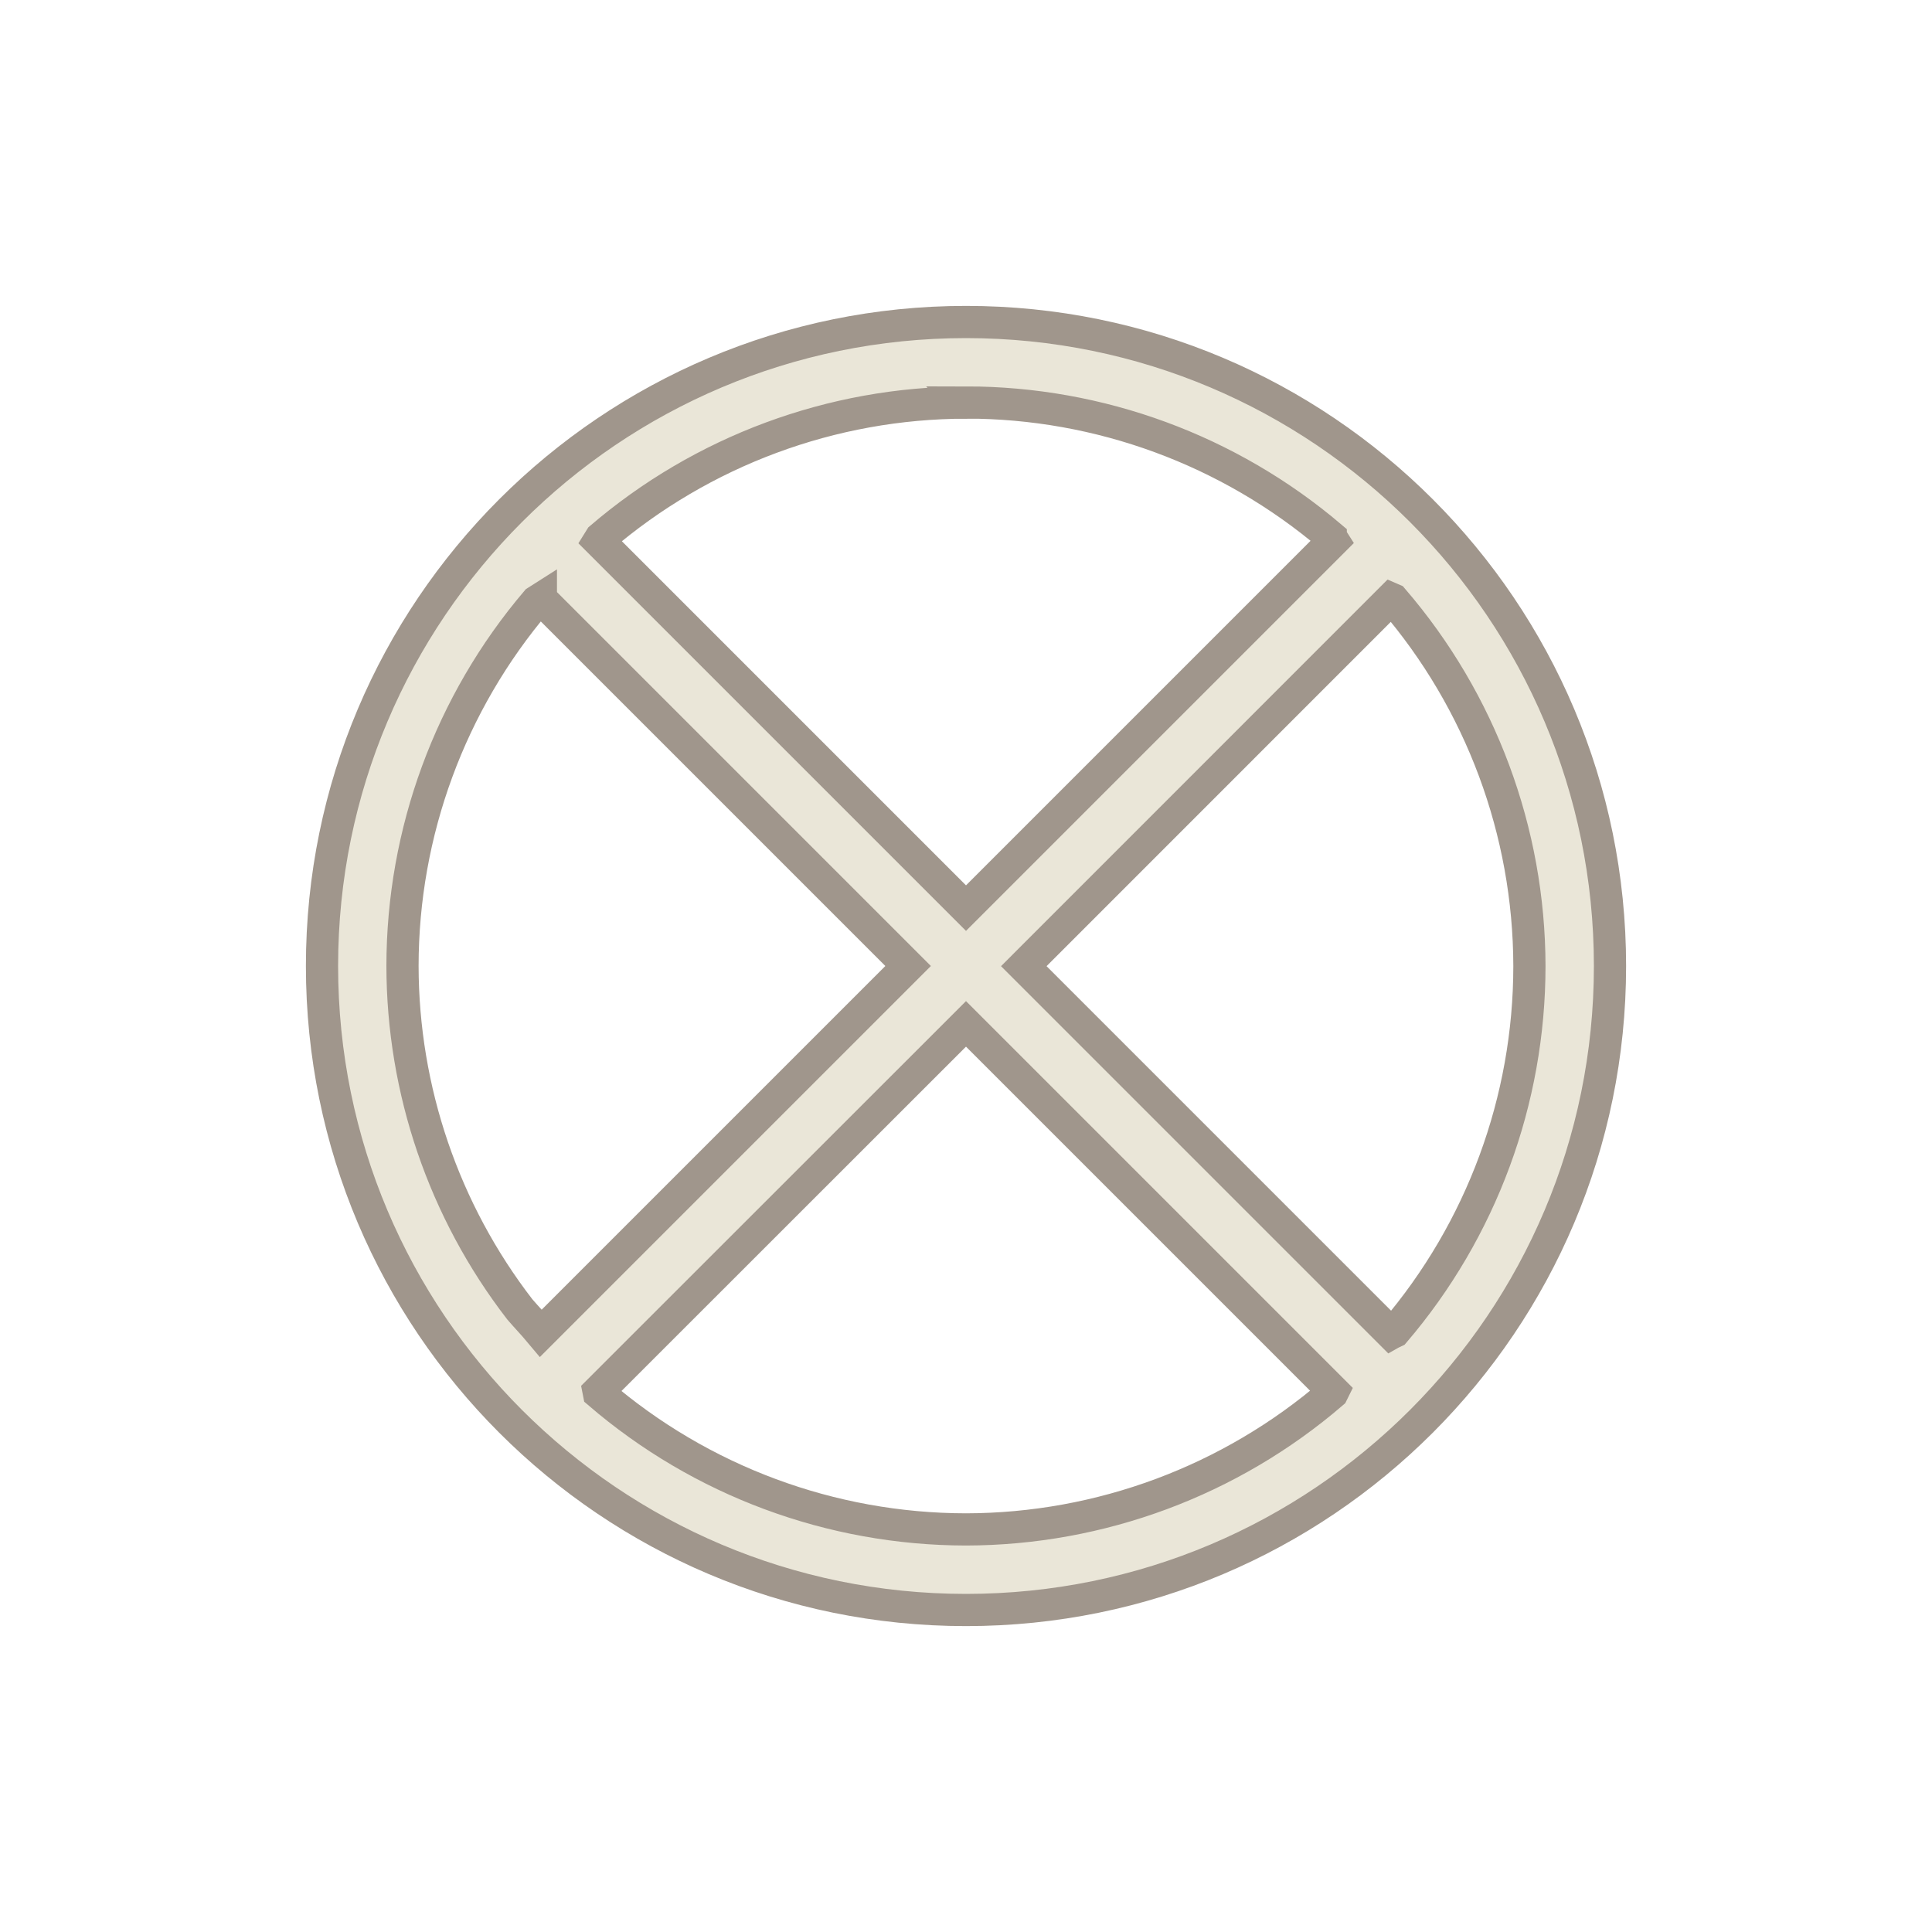 <?xml version="1.0" encoding="UTF-8"?>
<svg version="1.1" viewBox="0 0 24 24" xmlns="http://www.w3.org/2000/svg" xmlns:cc="http://creativecommons.org/ns#" xmlns:dc="http://purl.org/dc/elements/1.1/" xmlns:rdf="http://www.w3.org/1999/02/22-rdf-syntax-ns#">
 <defs>
  <style id="current-color-scheme" type="text/css">.ColorScheme-Text {
        color:#eff0f1;
      }</style>
 </defs>
 <g transform="translate(1,1)" fill="#eae6d8" stroke="#a0968c" stroke-width=".4">
  <path class="ColorScheme-Text" d="m11 3c-4.418 0-8 3.582-8 8 4.7e-6 4.418 3.582 8 8 8s8-3.582 8-8c-5e-6 -4.418-3.582-8-8-8zm0 1c1.66 4.288e-4 3.266 0.591 4.531 1.666v0.002c0.012 0.019 0.018 0.031 0.031 0.051l-4.562 4.562-4.562-4.562c0.008-0.013 0.011-0.02 0.02-0.033 1.265-1.085 2.876-1.683 4.543-1.685zm-5.281 2.438 4.562 4.562-4.562 4.562c-0.102-0.122-0.167-0.187-0.262-0.297-0.943-1.222-1.455-2.722-1.457-4.266 8.918e-4 -1.659 0.591-3.265 1.666-4.529 0.021-0.014 0.031-0.019 0.053-0.033zm10.562 0c0.009 0.004 0.014 0.004 0.023 0.008 1.091 1.267 1.692 2.883 1.695 4.555-4.5e-4 1.666-0.595 3.278-1.678 4.545-0.015 0.008-0.025 9e-3 -0.041 0.018l-4.562-4.562zm-5.281 5.281 4.562 4.562c-0.005 0.01-7e-3 0.015-0.012 0.025-1.266 1.089-2.88 1.69-4.551 1.693-1.673-0.002-3.29-0.602-4.559-1.693-0.002-0.01-0.002-0.015-0.004-0.025z" color="#eff0f1" fill="#eae6d8" stroke="#a0968c" stroke-width=".4"/>
 </g>
</svg>
